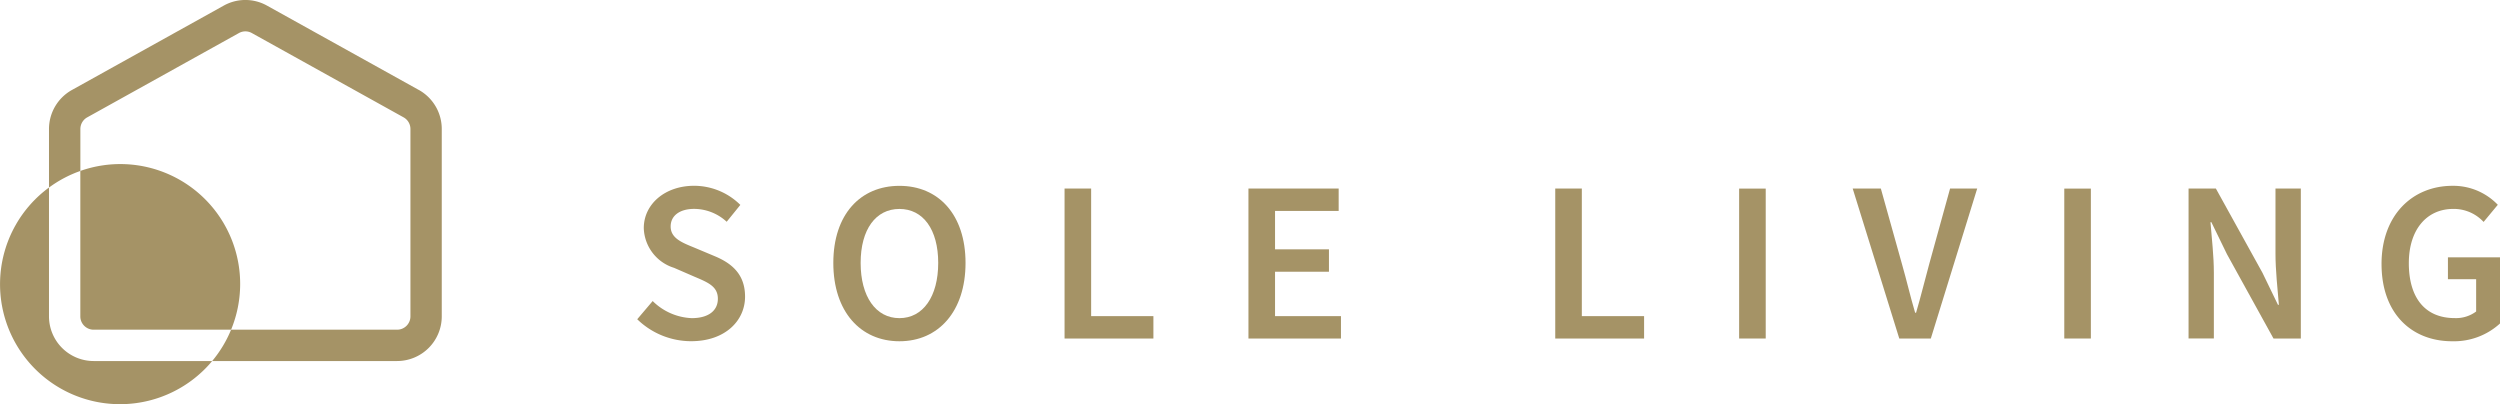 <svg xmlns="http://www.w3.org/2000/svg" xmlns:xlink="http://www.w3.org/1999/xlink" width="230.401" height="37.249" viewBox="0 0 230.401 37.249"><defs><clipPath id="a"><rect width="230.401" height="37.249" transform="translate(0 0)" fill="#a59366"/></clipPath></defs><g transform="translate(0 0)"><g clip-path="url(#a)"><path d="M39.591,8.291,25.606.521a4.089,4.089,0,0,0-4,0L7.625,8.291a4.116,4.116,0,0,0-2.117,3.6v5.395A11.01,11.01,0,0,1,8.4,15.754V11.887a1.228,1.228,0,0,1,.631-1.071L23.013,3.046a1.215,1.215,0,0,1,1.19,0l13.985,7.769a1.226,1.226,0,0,1,.631,1.071V29.159a1.228,1.228,0,0,1-1.226,1.226H22.29a11.038,11.038,0,0,1-1.743,2.888H37.592a4.119,4.119,0,0,0,4.114-4.114V11.887a4.117,4.117,0,0,0-2.116-3.6" transform="translate(-0.993 0)" fill="#a59366"/><path d="M10.257,33.71H22.925A11.046,11.046,0,0,0,9.031,19.079V32.484a1.228,1.228,0,0,0,1.226,1.226" transform="translate(-1.628 -3.325)" fill="#a59366"/><path d="M4.515,32.959V21.082A11.057,11.057,0,1,0,19.554,37.073H8.629a4.119,4.119,0,0,1-4.114-4.114" transform="translate(0 -3.8)" fill="#a59366"/><path d="M71.637,33.193l1.428-1.682a5.42,5.42,0,0,0,3.6,1.576c1.555,0,2.408-.7,2.408-1.783,0-1.136-.892-1.5-2.146-2.032l-1.889-.82a3.963,3.963,0,0,1-2.793-3.663c0-2.2,1.944-3.9,4.64-3.9a6.058,6.058,0,0,1,4.259,1.762l-1.259,1.554a4.451,4.451,0,0,0-3-1.187c-1.309,0-2.163.612-2.163,1.622,0,1.086,1.053,1.487,2.2,1.956l1.864.782c1.644.684,2.793,1.724,2.793,3.727,0,2.239-1.86,4.107-4.961,4.107a7.121,7.121,0,0,1-4.977-2.024" transform="translate(-12.914 -3.767)" fill="#a59366"/><path d="M93.688,28c0-4.47,2.493-7.106,6.093-7.106s6.092,2.649,6.092,7.106-2.493,7.217-6.092,7.217S93.688,32.471,93.688,28m9.667,0c0-3.1-1.4-4.977-3.574-4.977S96.206,24.9,96.206,28s1.4,5.087,3.575,5.087S103.355,31.1,103.355,28" transform="translate(-16.889 -3.767)" fill="#a59366"/><path d="M119.685,21.2h2.45V32.958h5.738V35.02h-8.188Z" transform="translate(-21.575 -3.822)" fill="#a59366"/><path d="M140.359,21.2h8.315v2.062H142.81v3.54h4.969v2.062H142.81v4.09h6.076V35.02h-8.526Z" transform="translate(-25.302 -3.822)" fill="#a59366"/><path d="M174.852,21.2h2.45V32.958h5.738V35.02h-8.188Z" transform="translate(-31.52 -3.822)" fill="#a59366"/><rect width="2.45" height="13.817" transform="translate(160.279 17.381)" fill="#a59366"/><path d="M208.293,21.2h2.594l1.944,6.946c.448,1.568.752,2.925,1.217,4.5h.084c.465-1.571.782-2.928,1.216-4.5l1.919-6.946h2.5L215.493,35.02h-2.907Z" transform="translate(-37.548 -3.822)" fill="#a59366"/><rect width="2.45" height="13.817" transform="translate(190.245 17.381)" fill="#a59366"/><path d="M246.054,21.2h2.517l4.294,7.765,1.428,2.95h.084c-.118-1.428-.313-3.178-.313-4.716v-6H256.4V35.02h-2.518l-4.293-7.778L248.157,24.3h-.084c.117,1.462.312,3.127.312,4.665v6.05h-2.332Z" transform="translate(-44.355 -3.822)" fill="#a59366"/><path d="M267.749,28.1c0-4.521,2.864-7.208,6.541-7.208a5.677,5.677,0,0,1,4.174,1.749l-1.309,1.58a3.74,3.74,0,0,0-2.79-1.2c-2.45,0-4.1,1.9-4.1,5,0,3.153,1.462,5.062,4.233,5.062a3.1,3.1,0,0,0,1.97-.608V29.5h-2.6V27.485h4.8v6.093a6.283,6.283,0,0,1-4.412,1.639c-3.726,0-6.506-2.544-6.506-7.115" transform="translate(-48.266 -3.767)" fill="#a59366"/></g></g></svg>